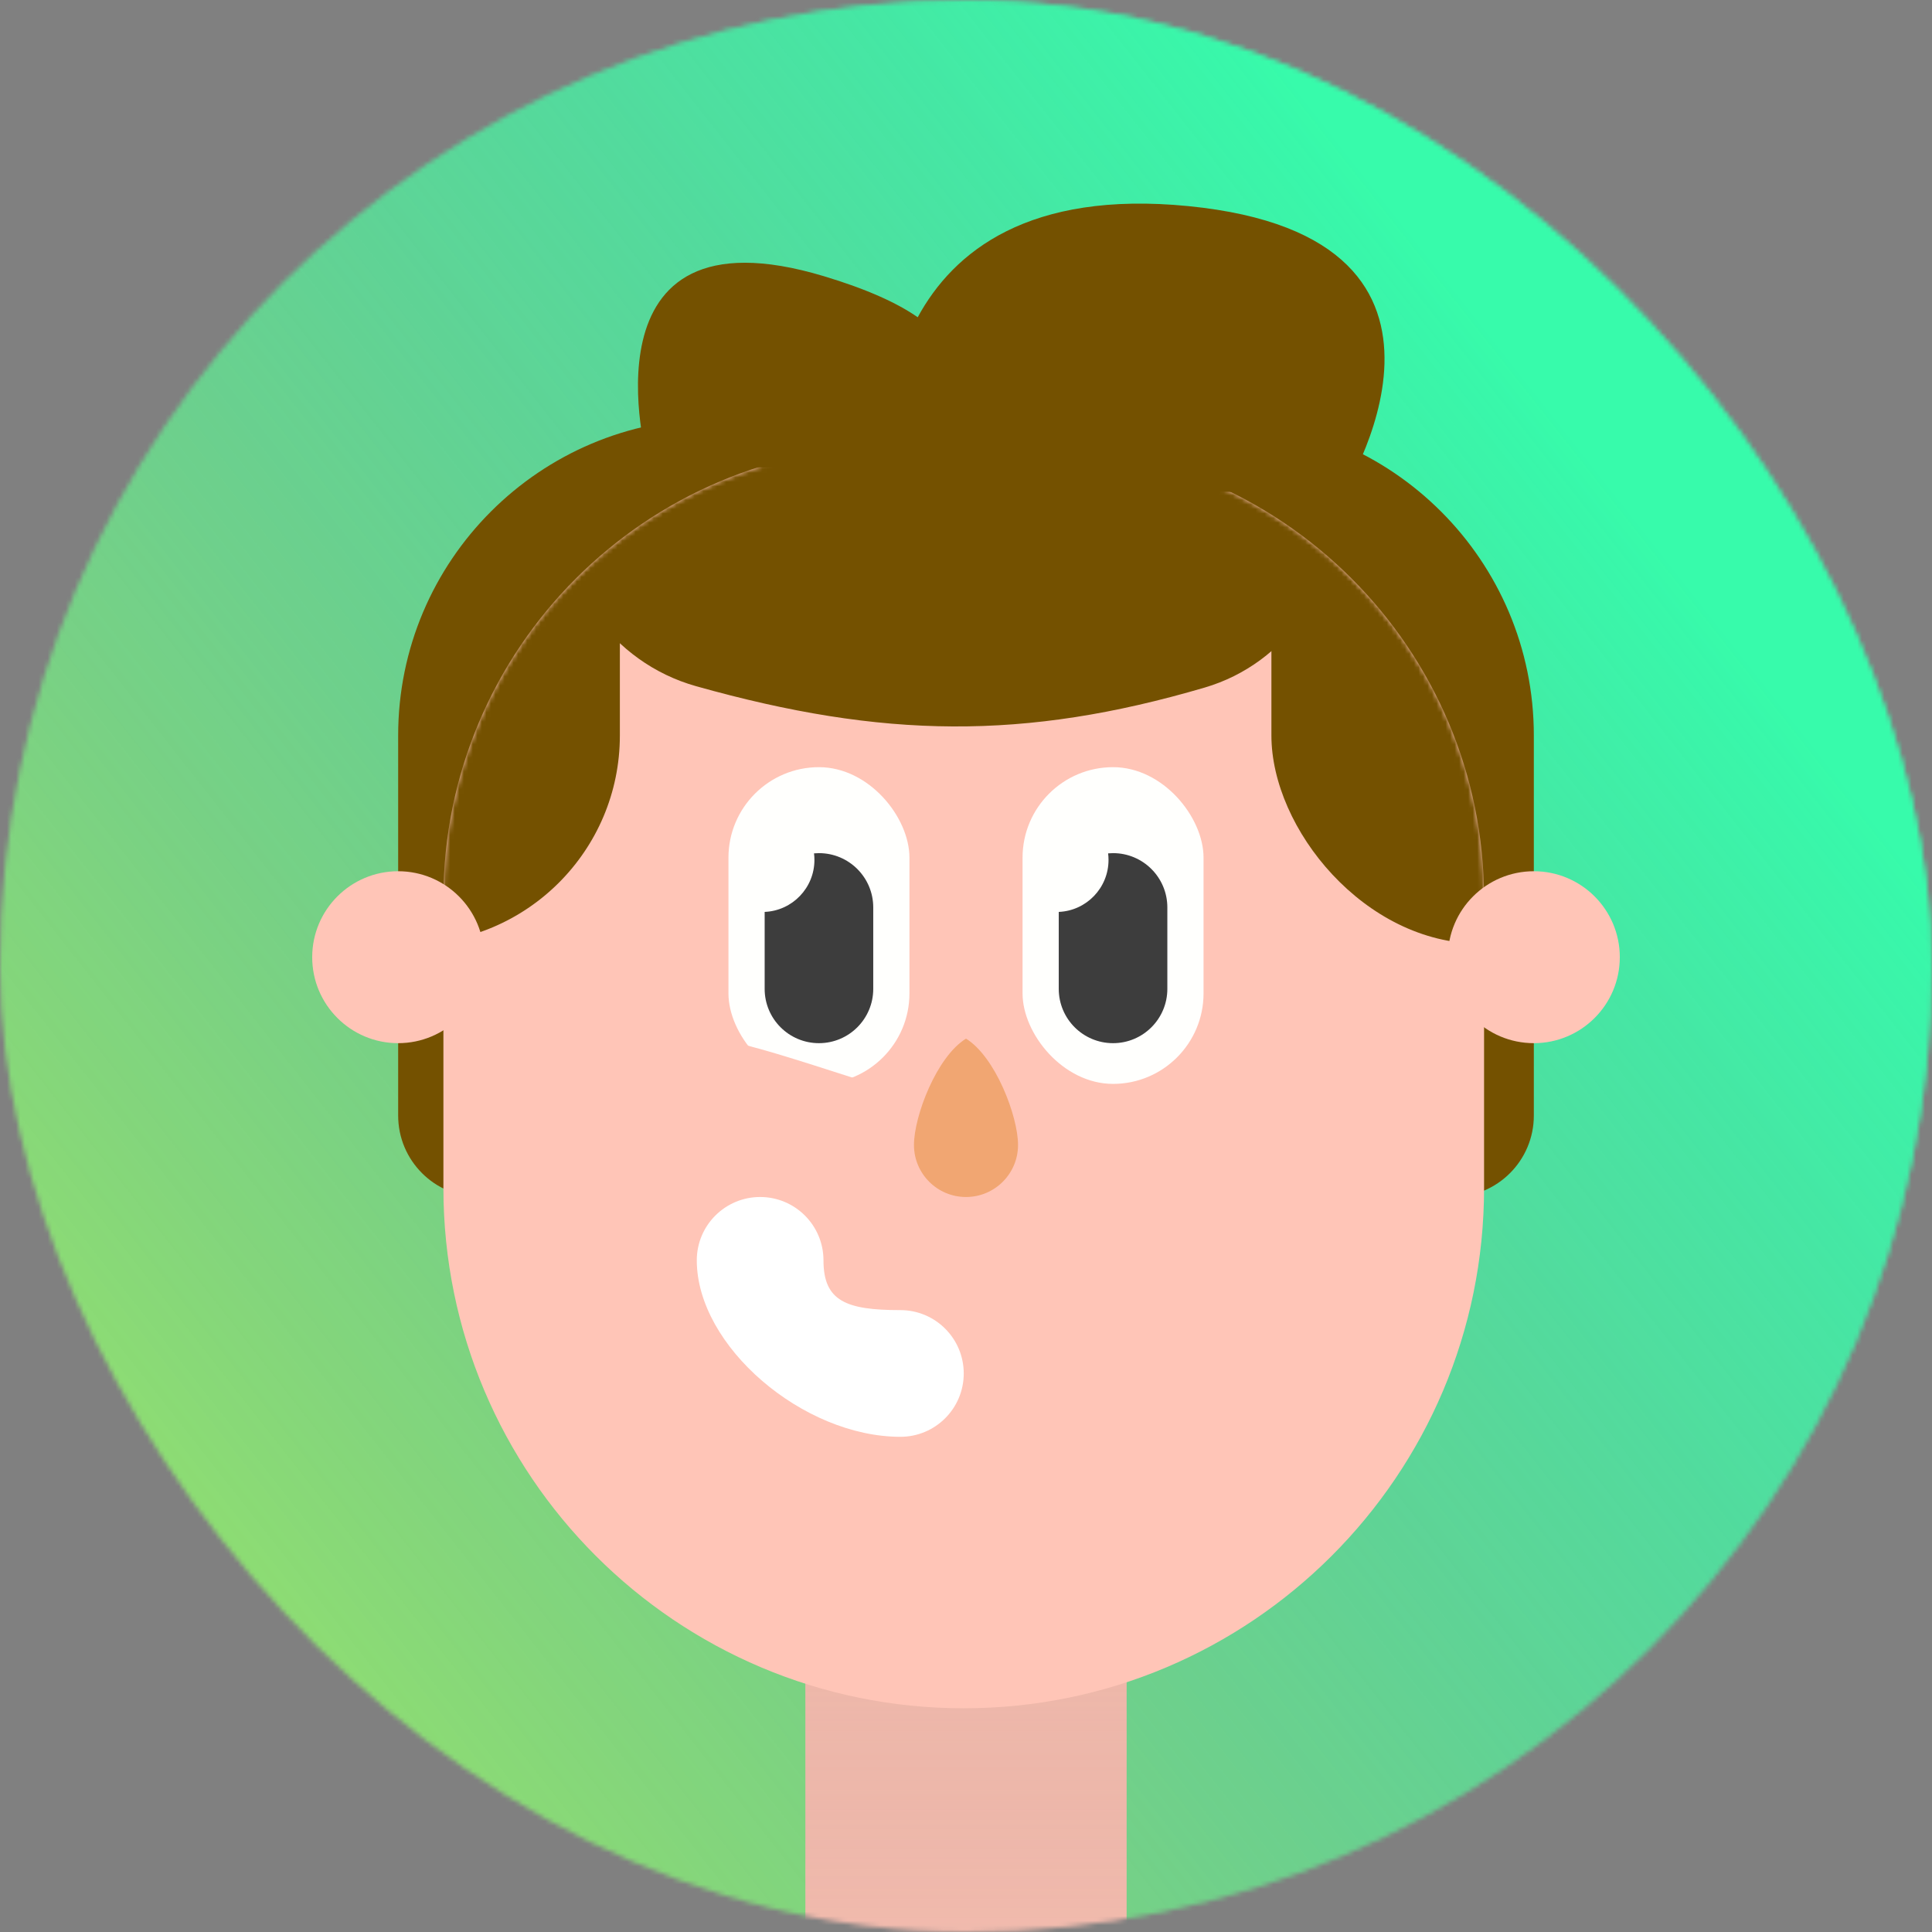<svg width="427" height="427" viewBox="0 0 427 427" fill="none" xmlns="http://www.w3.org/2000/svg">
<rect x="0" y="0" width="427" height="427" fill="#808080" stroke="none"/>
<g id="MaFace">
<g id="Mask Group">
<mask id="mask0_101_63" style="mask-type:alpha" maskUnits="userSpaceOnUse" x="0" y="0" width="427" height="427">
<g id="Rectangle 61">
<rect width="427" height="427" rx="213.5" fill="#A1F261"/>
<rect width="427" height="427" rx="213.5" fill="url(#paint0_linear_101_63)" fill-opacity="0.66"/>
</g>
</mask>
<g mask="url(#mask0_101_63)">
<g id="Rectangle 46">
<rect width="427" height="427" fill="#A1F261"/>
<rect width="427" height="427" fill="url(#paint1_linear_101_63)" fill-opacity="0.66"/>
</g>
<g id="Head">
<g id="Neck">
<rect x="178" y="357.555" width="71" height="111" fill="#FFC5B7"/>
<rect x="178" y="357.555" width="71" height="111" fill="url(#paint2_linear_101_63)" fill-opacity="0.2"/>
</g>
<path id="Rectangle 11" d="M88 162.555C88 123.895 119.34 92.555 158 92.555H269C307.66 92.555 339 123.895 339 162.555V246.555C339 256.496 330.941 264.555 321 264.555H106C96.059 264.555 88 256.496 88 246.555V162.555Z" fill="#745100"/>
<path id="Rectangle 1" d="M98 198.555C98 143.327 142.772 98.555 198 98.555H228C283.228 98.555 328 143.327 328 198.555V262.555C328 326.068 276.513 377.555 213 377.555V377.555C149.487 377.555 98 326.068 98 262.555V198.555Z" fill="#FFC5B7"/>
<g id="Mask Group_2">
<mask id="mask1_101_63" style="mask-type:alpha" maskUnits="userSpaceOnUse" x="98" y="98" width="230" height="300">
<path id="Rectangle 9" d="M98 198.555C98 143.327 142.772 98.555 198 98.555H228C283.228 98.555 328 143.327 328 198.555V282.555C328 346.068 276.513 397.555 213 397.555V397.555C149.487 397.555 98 346.068 98 282.555V198.555Z" fill="#FFC5B7"/>
</mask>
<g mask="url(#mask1_101_63)">
<rect id="Rectangle 7" x="-17" y="84.555" width="154" height="124" rx="46" fill="#745100"/>
<rect id="Rectangle 8" x="281" y="84.555" width="154" height="124" rx="46" fill="#745100"/>
<path id="Rectangle 10" d="M123 63.555C123 38.15 143.595 17.555 169 17.555H250C275.405 17.555 296 38.15 296 63.555V110.215C296 129.195 284.448 146.621 266.237 151.968C226.371 163.674 195.137 163.258 153.857 151.662C135.138 146.403 123 128.72 123 109.276V63.555Z" fill="#745100"/>
</g>
</g>
<g id="Eyes">
<rect id="Rectangle 4" x="161" y="169.555" width="40" height="70" rx="20" fill="#FFFFFD"/>
<rect id="Rectangle 5" x="226" y="169.555" width="40" height="70" rx="20" fill="#FFFFFD"/>
<path id="Subtract" fill-rule="evenodd" clip-rule="evenodd" d="M169 201.545C175.119 201.283 180 196.239 180 190.055C180 189.564 179.969 189.079 179.909 188.604C180.269 188.572 180.632 188.555 181 188.555C187.627 188.555 193 193.928 193 200.555V218.555C193 225.183 187.627 230.555 181 230.555C174.373 230.555 169 225.183 169 218.555V201.545Z" fill="#3D3D3D"/>
<path id="Subtract_2" fill-rule="evenodd" clip-rule="evenodd" d="M234 201.545C240.119 201.283 245 196.239 245 190.055C245 189.564 244.969 189.079 244.909 188.604C245.269 188.572 245.632 188.555 246 188.555C252.627 188.555 258 193.928 258 200.555V218.555C258 225.183 252.627 230.555 246 230.555C239.373 230.555 234 225.183 234 218.555V201.545Z" fill="#3D3D3D"/>
</g>
<path id="Ellipse 2" d="M225 253.055C225 259.406 219.851 264.555 213.5 264.555C207.149 264.555 202 259.406 202 253.055C202 246.704 207 233.555 213.5 229.555C220 233.555 225 246.704 225 253.055Z" fill="#F1A672"/>
<path id="Union" fill-rule="evenodd" clip-rule="evenodd" d="M168 264.555C175.732 264.555 182 270.823 182 278.555C182 287.555 187 289.555 199 289.555C206.732 289.555 213 295.823 213 303.555C213 311.287 206.732 317.555 199 317.555C177.5 317.555 154 297.555 154 278.555C154 270.823 160.268 264.555 168 264.555Z" fill="white"/>
<path id="Vector 3" d="M148 241.555V231.055C151.294 225.256 171.361 232.856 199 241.555H148Z" fill="#FFC5B7"/>
<circle id="Ellipse 5" cx="88" cy="211.555" r="19" fill="#FFC5B7"/>
<circle id="Ellipse 6" cx="339" cy="211.555" r="19" fill="#FFC5B7"/>
<path id="Vector 4" d="M143.128 102.007C143.128 102.007 127.279 44.556 182.088 61.042C191.702 63.933 198.37 67.01 202.829 70.117C210.681 55.645 227.356 42.061 262.651 45.555C333.308 52.549 296.328 110 296.328 110L143.128 102.007Z" fill="#745100"/>
</g>
</g>
</g>
</g>
<defs>
<linearGradient id="paint0_linear_101_63" x1="329.728" y1="73.109" x2="-45.876" y2="368.708" gradientUnits="userSpaceOnUse">
<stop stop-color="#00FFD1"/>
<stop offset="1" stop-color="#0019FC" stop-opacity="0"/>
</linearGradient>
<linearGradient id="paint1_linear_101_63" x1="329.728" y1="73.109" x2="-45.876" y2="368.708" gradientUnits="userSpaceOnUse">
<stop stop-color="#00FFD1"/>
<stop offset="1" stop-color="#0019FC" stop-opacity="0"/>
</linearGradient>
<linearGradient id="paint2_linear_101_63" x1="213.5" y1="357.555" x2="213.5" y2="468.555" gradientUnits="userSpaceOnUse">
<stop stop-color="#B4897E"/>
<stop offset="1" stop-opacity="0"/>
</linearGradient>
</defs>
</svg>
